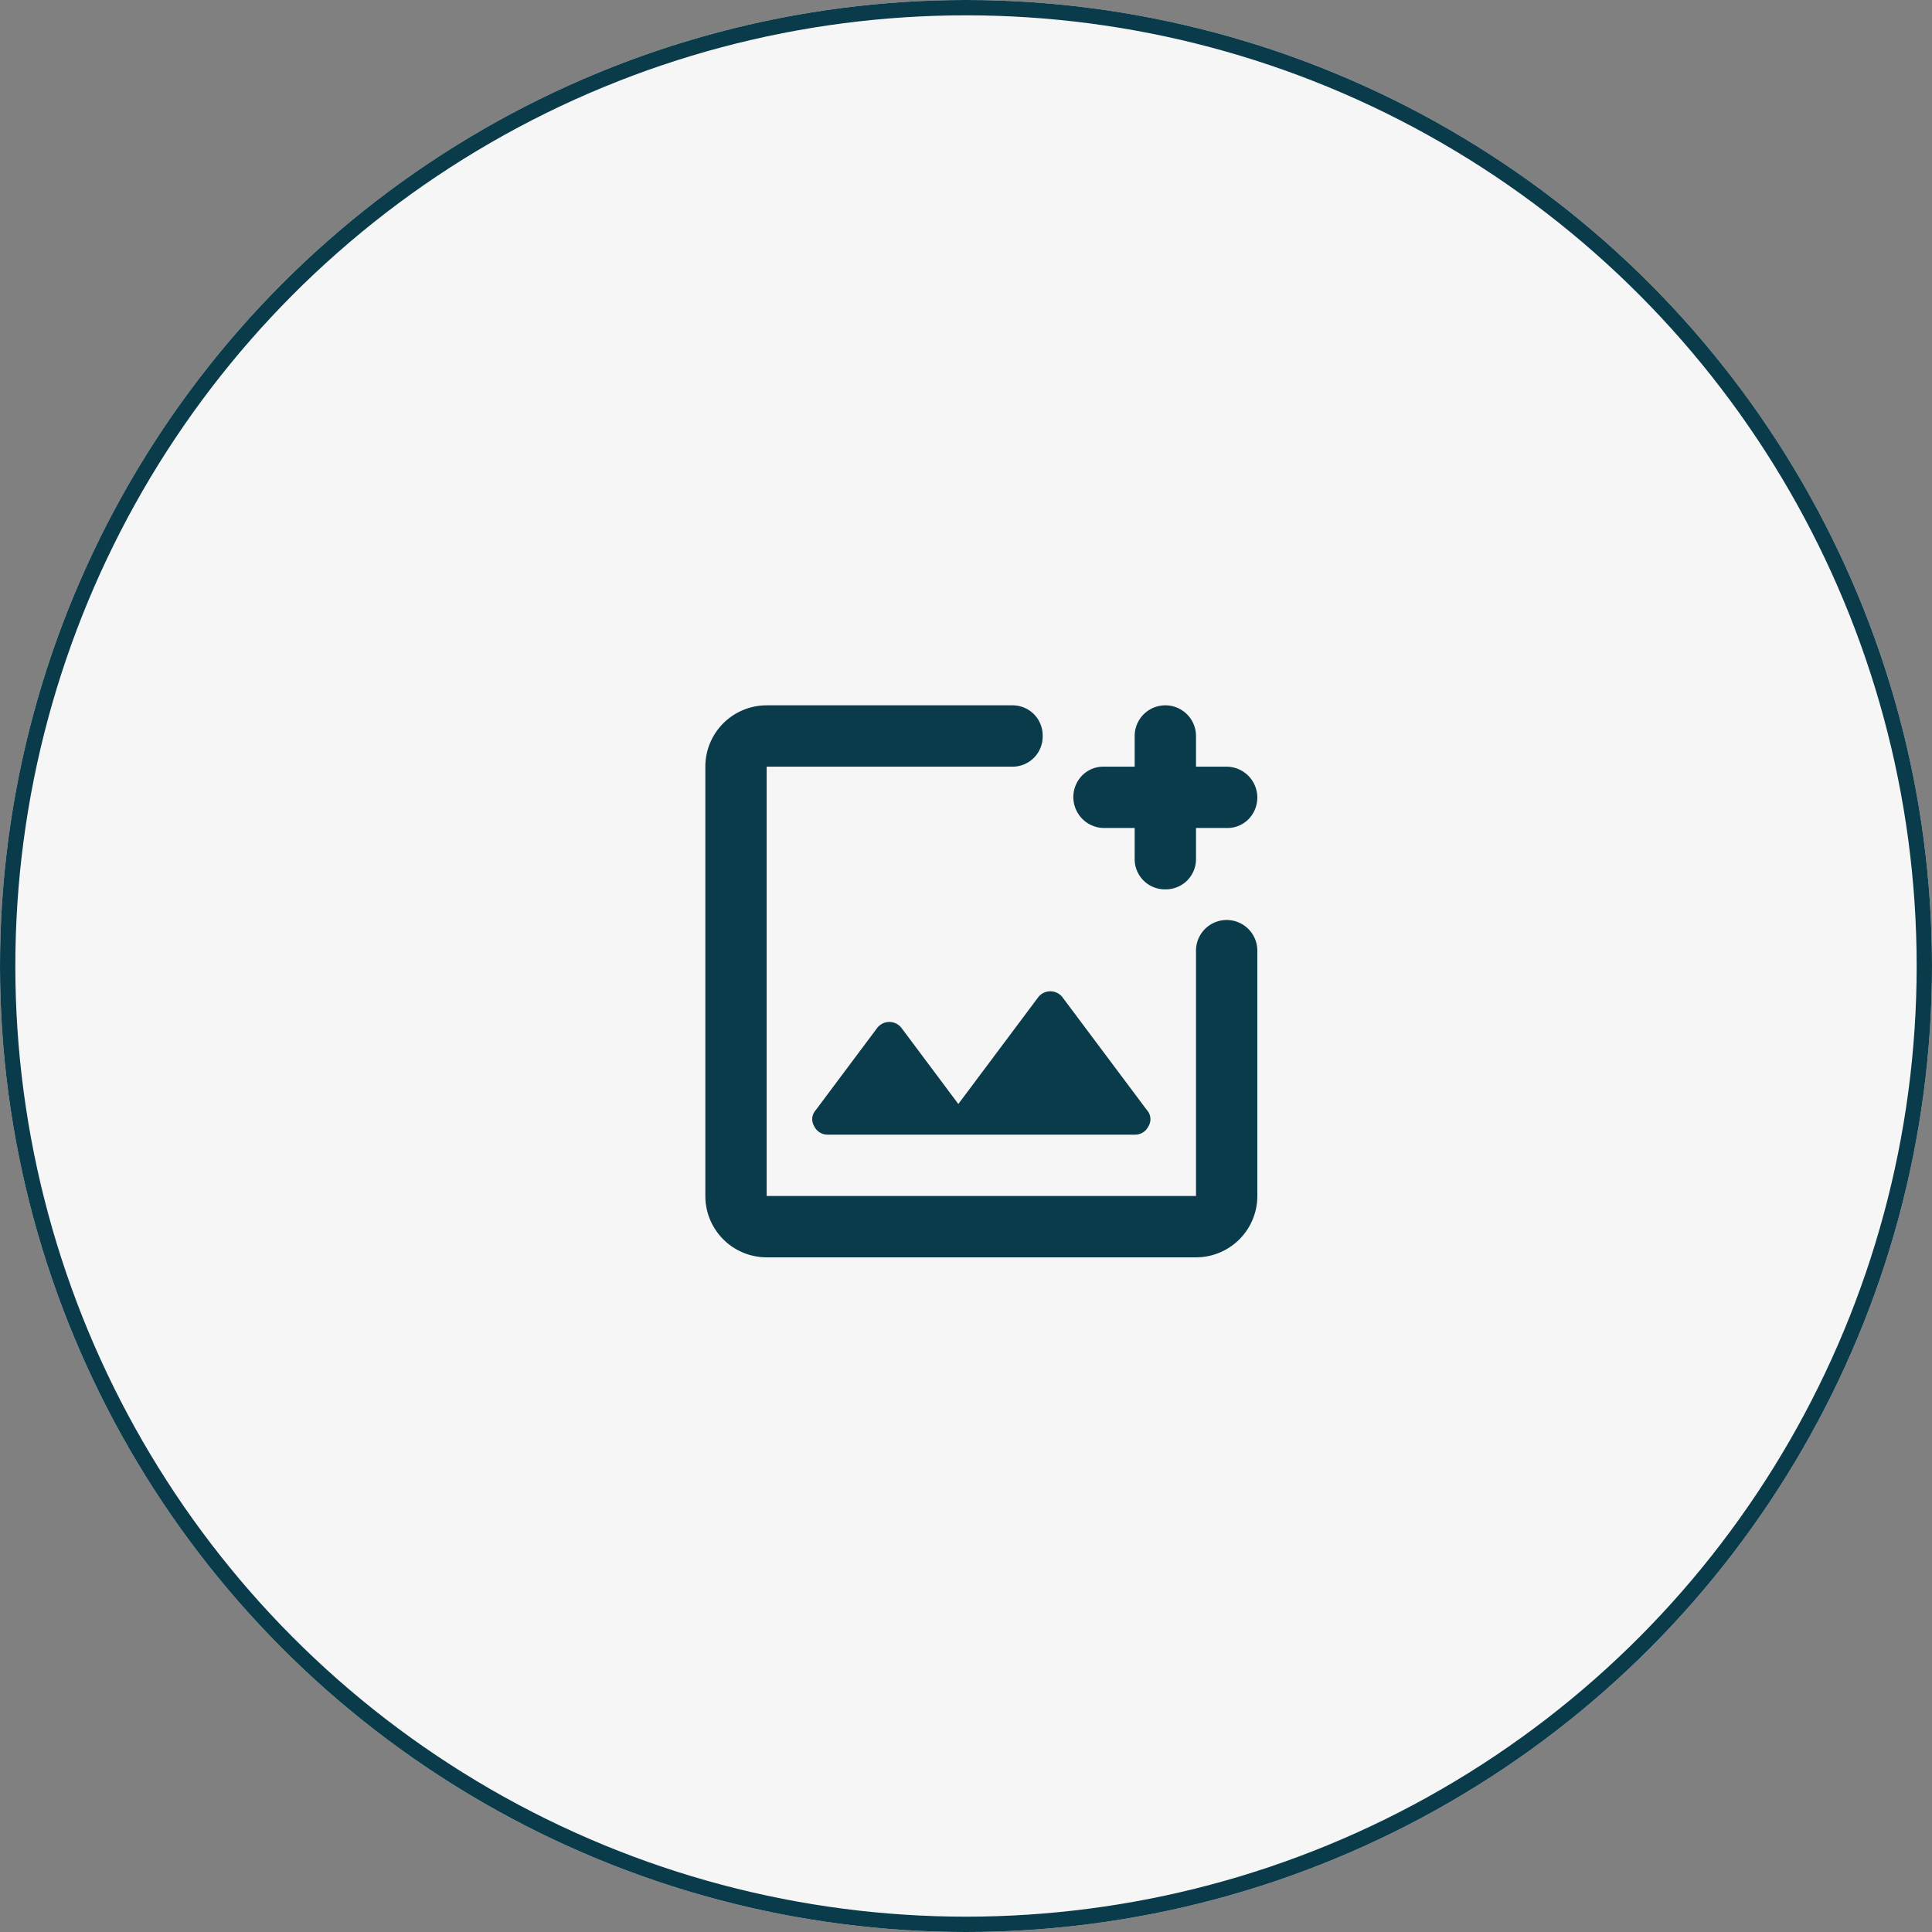 <svg id="Component_162_3" data-name="Component 162 – 3" xmlns="http://www.w3.org/2000/svg" width="63" height="63" viewBox="0 0 63 63">
  <rect x="0" y="0" width="63" height="63" fill="#808080" stroke="none"/>
  <g id="Ellipse_127" data-name="Ellipse 127" fill="#f6f6f6" stroke="#0a3b4b" stroke-width="0.5">
    <circle cx="31.5" cy="31.5" r="31.5" stroke="none"/>
    <circle cx="31.5" cy="31.5" r="31.25" fill="none"/>
  </g>
  <g id="add_Picture" data-name="add Picture" transform="translate(20 20)">
    <path id="Path_13949" data-name="Path 13949" d="M0,0H24V24H0Z" fill="none"/>
    <path id="add_photo_alternate_FILL0_wght400_GRAD0_opsz24" d="M5,21a2,2,0,0,1-2-2V5A2,2,0,0,1,5,3h8a.981.981,0,0,1,1,1,.982.982,0,0,1-1,1H5V19H19V11a1,1,0,1,1,2,0v8a2,2,0,0,1-2,2ZM18,9a.984.984,0,0,1-1-1V7H16a1.008,1.008,0,0,1-.712-1.713A.967.967,0,0,1,16,5h1V4a1,1,0,1,1,2,0V5h1a1.008,1.008,0,0,1,.712,1.713A.967.967,0,0,1,20,7H19V8a.984.984,0,0,1-1,1ZM7,17H17a.484.484,0,0,0,.45-.275.44.44,0,0,0-.05-.525l-2.75-3.675a.5.5,0,0,0-.8,0L11.25,16,9.4,13.525a.5.5,0,0,0-.8,0L6.6,16.2a.44.44,0,0,0-.05.525A.484.484,0,0,0,7,17ZM5,11v8H5V5H5v6Z" fill="#0a3b4b"/>
  </g>
</svg>
